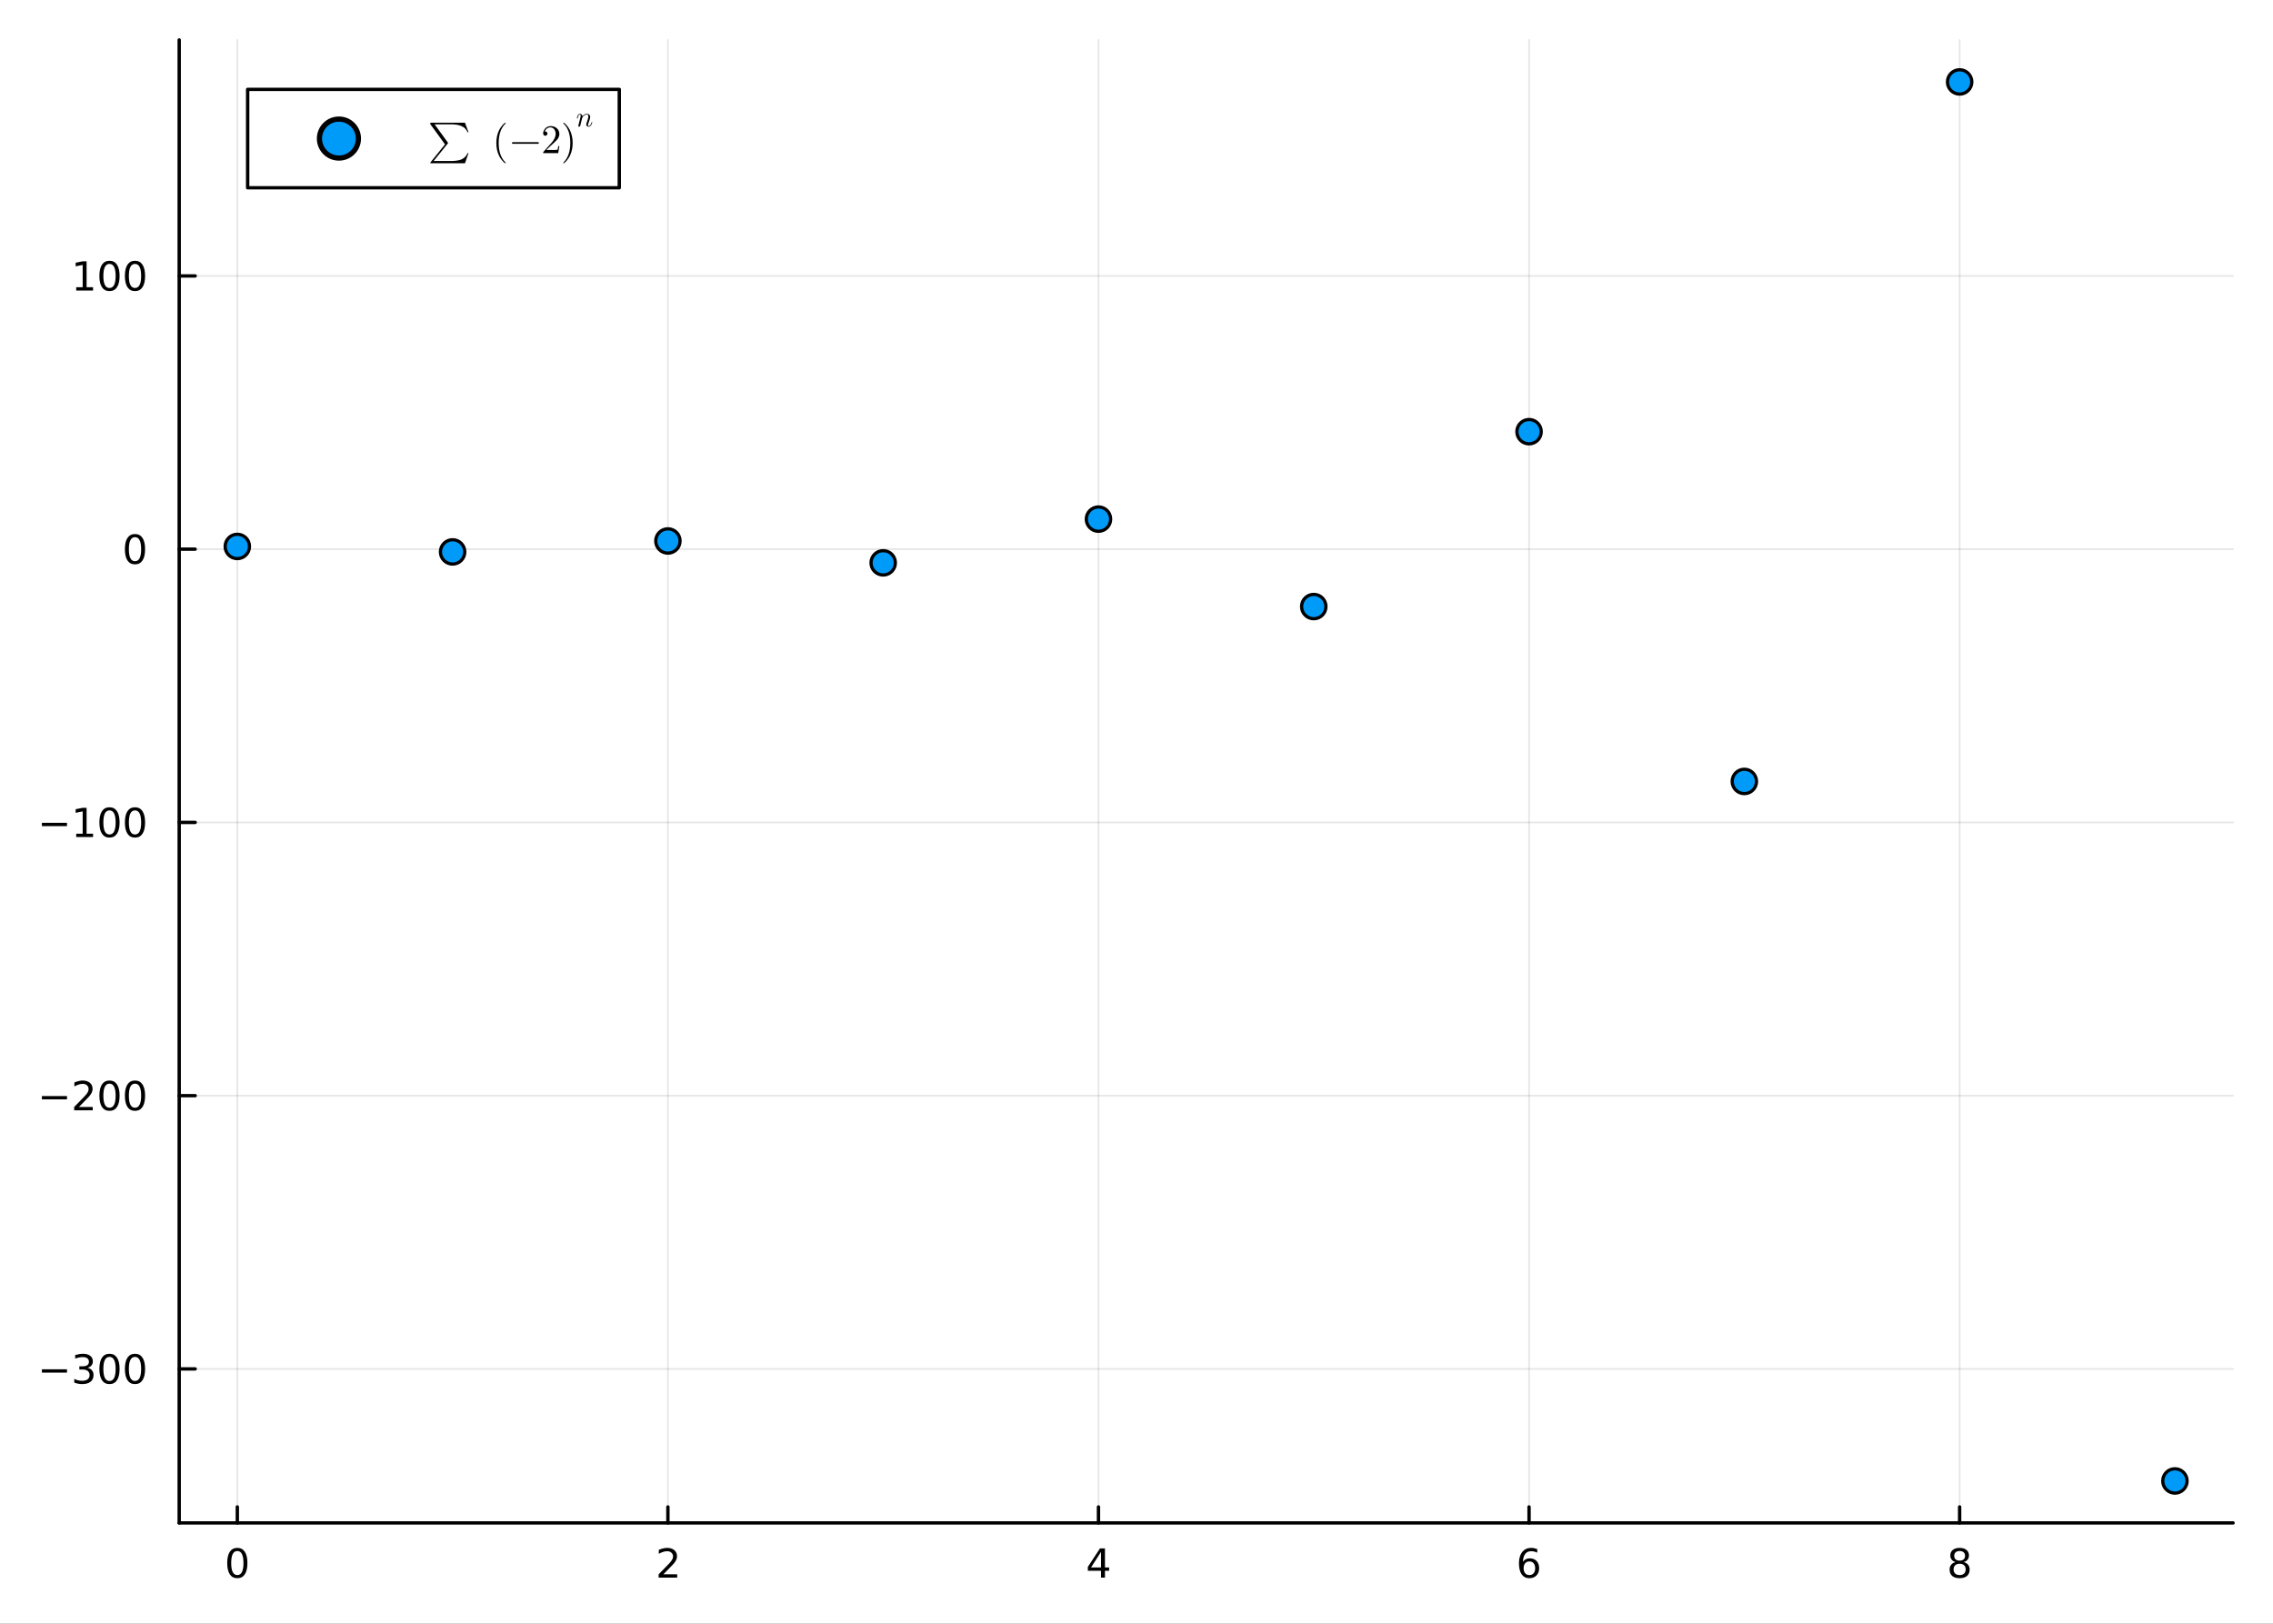 <?xml version="1.0" encoding="utf-8"?>
<svg xmlns="http://www.w3.org/2000/svg" xmlns:xlink="http://www.w3.org/1999/xlink" width="672" height="480" viewBox="0 0 2688 1920">
<rect x="0" y="0" width="2688" height="1920" fill="#333333" stroke="none"/>
<defs>
  <clipPath id="clip760">
    <rect x="0" y="0" width="2688" height="1920"/>
  </clipPath>
</defs>
<path clip-path="url(#clip760)" d="
M0 1920 L2688 1920 L2688 0 L0 0  Z
  " fill="#ffffff" fill-rule="evenodd" fill-opacity="1"/>
<defs>
  <clipPath id="clip761">
    <rect x="537" y="0" width="1883" height="1883"/>
  </clipPath>
</defs>
<defs>
  <clipPath id="clip762">
    <rect x="159" y="47" width="2483" height="1755"/>
  </clipPath>
</defs>
<path clip-path="url(#clip760)" d="
M211.909 1800.78 L2640.76 1800.78 L2640.76 47.244 L211.909 47.244  Z
  " fill="#ffffff" fill-rule="evenodd" fill-opacity="1"/>
<defs>
  <clipPath id="clip763">
    <rect x="211" y="47" width="2430" height="1755"/>
  </clipPath>
</defs>
<polyline clip-path="url(#clip763)" style="stroke:#000000; stroke-linecap:round; stroke-linejoin:round; stroke-width:2; stroke-opacity:0.1; fill:none" points="
  280.649,1800.78 280.649,47.244 
  "/>
<polyline clip-path="url(#clip763)" style="stroke:#000000; stroke-linecap:round; stroke-linejoin:round; stroke-width:2; stroke-opacity:0.1; fill:none" points="
  789.842,1800.78 789.842,47.244 
  "/>
<polyline clip-path="url(#clip763)" style="stroke:#000000; stroke-linecap:round; stroke-linejoin:round; stroke-width:2; stroke-opacity:0.1; fill:none" points="
  1299.03,1800.78 1299.03,47.244 
  "/>
<polyline clip-path="url(#clip763)" style="stroke:#000000; stroke-linecap:round; stroke-linejoin:round; stroke-width:2; stroke-opacity:0.1; fill:none" points="
  1808.23,1800.78 1808.23,47.244 
  "/>
<polyline clip-path="url(#clip763)" style="stroke:#000000; stroke-linecap:round; stroke-linejoin:round; stroke-width:2; stroke-opacity:0.1; fill:none" points="
  2317.42,1800.78 2317.42,47.244 
  "/>
<polyline clip-path="url(#clip760)" style="stroke:#000000; stroke-linecap:round; stroke-linejoin:round; stroke-width:4; stroke-opacity:1; fill:none" points="
  211.909,1800.78 2640.76,1800.78 
  "/>
<polyline clip-path="url(#clip760)" style="stroke:#000000; stroke-linecap:round; stroke-linejoin:round; stroke-width:4; stroke-opacity:1; fill:none" points="
  280.649,1800.78 280.649,1781.88 
  "/>
<polyline clip-path="url(#clip760)" style="stroke:#000000; stroke-linecap:round; stroke-linejoin:round; stroke-width:4; stroke-opacity:1; fill:none" points="
  789.842,1800.78 789.842,1781.88 
  "/>
<polyline clip-path="url(#clip760)" style="stroke:#000000; stroke-linecap:round; stroke-linejoin:round; stroke-width:4; stroke-opacity:1; fill:none" points="
  1299.03,1800.78 1299.03,1781.88 
  "/>
<polyline clip-path="url(#clip760)" style="stroke:#000000; stroke-linecap:round; stroke-linejoin:round; stroke-width:4; stroke-opacity:1; fill:none" points="
  1808.23,1800.78 1808.23,1781.88 
  "/>
<polyline clip-path="url(#clip760)" style="stroke:#000000; stroke-linecap:round; stroke-linejoin:round; stroke-width:4; stroke-opacity:1; fill:none" points="
  2317.42,1800.78 2317.42,1781.88 
  "/>
<path clip-path="url(#clip760)" d="M280.649 1834 Q277.038 1834 275.21 1837.57 Q273.404 1841.11 273.404 1848.24 Q273.404 1855.34 275.21 1858.91 Q277.038 1862.45 280.649 1862.45 Q284.284 1862.45 286.089 1858.91 Q287.918 1855.34 287.918 1848.24 Q287.918 1841.11 286.089 1837.57 Q284.284 1834 280.649 1834 M280.649 1830.3 Q286.46 1830.3 289.515 1834.9 Q292.594 1839.49 292.594 1848.24 Q292.594 1856.96 289.515 1861.57 Q286.46 1866.15 280.649 1866.15 Q274.839 1866.15 271.761 1861.57 Q268.705 1856.96 268.705 1848.24 Q268.705 1839.49 271.761 1834.9 Q274.839 1830.3 280.649 1830.3 Z" fill="#000000" fill-rule="evenodd" fill-opacity="1" /><path clip-path="url(#clip760)" d="M784.495 1861.55 L800.814 1861.55 L800.814 1865.48 L778.87 1865.48 L778.87 1861.55 Q781.532 1858.79 786.115 1854.16 Q790.721 1849.51 791.902 1848.17 Q794.147 1845.65 795.027 1843.91 Q795.93 1842.15 795.93 1840.46 Q795.93 1837.71 793.985 1835.97 Q792.064 1834.23 788.962 1834.23 Q786.763 1834.23 784.309 1835 Q781.879 1835.76 779.101 1837.31 L779.101 1832.59 Q781.925 1831.46 784.379 1830.88 Q786.833 1830.3 788.87 1830.3 Q794.24 1830.3 797.434 1832.98 Q800.629 1835.67 800.629 1840.16 Q800.629 1842.29 799.819 1844.21 Q799.032 1846.11 796.925 1848.7 Q796.346 1849.37 793.245 1852.59 Q790.143 1855.78 784.495 1861.55 Z" fill="#000000" fill-rule="evenodd" fill-opacity="1" /><path clip-path="url(#clip760)" d="M1302.04 1835 L1290.24 1853.45 L1302.04 1853.45 L1302.04 1835 M1300.82 1830.92 L1306.7 1830.92 L1306.7 1853.45 L1311.63 1853.45 L1311.63 1857.34 L1306.7 1857.34 L1306.7 1865.48 L1302.04 1865.48 L1302.04 1857.34 L1286.44 1857.34 L1286.44 1852.82 L1300.82 1830.92 Z" fill="#000000" fill-rule="evenodd" fill-opacity="1" /><path clip-path="url(#clip760)" d="M1808.63 1846.34 Q1805.48 1846.34 1803.63 1848.49 Q1801.8 1850.65 1801.8 1854.4 Q1801.8 1858.12 1803.63 1860.3 Q1805.48 1862.45 1808.63 1862.45 Q1811.78 1862.45 1813.61 1860.3 Q1815.46 1858.12 1815.46 1854.4 Q1815.46 1850.65 1813.61 1848.49 Q1811.78 1846.34 1808.63 1846.34 M1817.91 1831.69 L1817.91 1835.95 Q1816.15 1835.11 1814.35 1834.67 Q1812.57 1834.23 1810.81 1834.23 Q1806.18 1834.23 1803.72 1837.36 Q1801.29 1840.48 1800.95 1846.8 Q1802.31 1844.79 1804.37 1843.72 Q1806.43 1842.64 1808.91 1842.64 Q1814.12 1842.64 1817.13 1845.81 Q1820.16 1848.96 1820.16 1854.4 Q1820.16 1859.72 1817.01 1862.94 Q1813.86 1866.15 1808.63 1866.15 Q1802.64 1866.15 1799.46 1861.57 Q1796.29 1856.96 1796.29 1848.24 Q1796.29 1840.04 1800.18 1835.18 Q1804.07 1830.3 1810.62 1830.3 Q1812.38 1830.3 1814.16 1830.65 Q1815.97 1830.99 1817.91 1831.69 Z" fill="#000000" fill-rule="evenodd" fill-opacity="1" /><path clip-path="url(#clip760)" d="M2317.42 1849.07 Q2314.09 1849.07 2312.16 1850.85 Q2310.27 1852.64 2310.27 1855.76 Q2310.27 1858.89 2312.16 1860.67 Q2314.09 1862.45 2317.42 1862.45 Q2320.75 1862.45 2322.67 1860.67 Q2324.59 1858.86 2324.59 1855.76 Q2324.59 1852.64 2322.67 1850.85 Q2320.78 1849.07 2317.42 1849.07 M2312.74 1847.08 Q2309.73 1846.34 2308.04 1844.28 Q2306.38 1842.22 2306.38 1839.26 Q2306.38 1835.11 2309.32 1832.71 Q2312.28 1830.3 2317.42 1830.3 Q2322.58 1830.3 2325.52 1832.71 Q2328.46 1835.11 2328.46 1839.26 Q2328.46 1842.22 2326.77 1844.28 Q2325.1 1846.34 2322.12 1847.08 Q2325.5 1847.87 2327.37 1850.16 Q2329.27 1852.45 2329.27 1855.76 Q2329.27 1860.78 2326.19 1863.47 Q2323.14 1866.15 2317.42 1866.15 Q2311.7 1866.15 2308.62 1863.47 Q2305.57 1860.78 2305.57 1855.76 Q2305.57 1852.45 2307.47 1850.16 Q2309.36 1847.87 2312.74 1847.08 M2311.03 1839.7 Q2311.03 1842.38 2312.7 1843.89 Q2314.39 1845.39 2317.42 1845.39 Q2320.43 1845.39 2322.12 1843.89 Q2323.83 1842.38 2323.83 1839.7 Q2323.83 1837.01 2322.12 1835.51 Q2320.43 1834 2317.42 1834 Q2314.39 1834 2312.7 1835.51 Q2311.03 1837.01 2311.03 1839.7 Z" fill="#000000" fill-rule="evenodd" fill-opacity="1" /><polyline clip-path="url(#clip763)" style="stroke:#000000; stroke-linecap:round; stroke-linejoin:round; stroke-width:2; stroke-opacity:0.1; fill:none" points="
  211.909,1618.68 2640.76,1618.68 
  "/>
<polyline clip-path="url(#clip763)" style="stroke:#000000; stroke-linecap:round; stroke-linejoin:round; stroke-width:2; stroke-opacity:0.1; fill:none" points="
  211.909,1295.58 2640.76,1295.58 
  "/>
<polyline clip-path="url(#clip763)" style="stroke:#000000; stroke-linecap:round; stroke-linejoin:round; stroke-width:2; stroke-opacity:0.1; fill:none" points="
  211.909,972.477 2640.76,972.477 
  "/>
<polyline clip-path="url(#clip763)" style="stroke:#000000; stroke-linecap:round; stroke-linejoin:round; stroke-width:2; stroke-opacity:0.1; fill:none" points="
  211.909,649.376 2640.76,649.376 
  "/>
<polyline clip-path="url(#clip763)" style="stroke:#000000; stroke-linecap:round; stroke-linejoin:round; stroke-width:2; stroke-opacity:0.1; fill:none" points="
  211.909,326.274 2640.76,326.274 
  "/>
<polyline clip-path="url(#clip760)" style="stroke:#000000; stroke-linecap:round; stroke-linejoin:round; stroke-width:4; stroke-opacity:1; fill:none" points="
  211.909,1800.78 211.909,47.244 
  "/>
<polyline clip-path="url(#clip760)" style="stroke:#000000; stroke-linecap:round; stroke-linejoin:round; stroke-width:4; stroke-opacity:1; fill:none" points="
  211.909,1618.68 230.806,1618.68 
  "/>
<polyline clip-path="url(#clip760)" style="stroke:#000000; stroke-linecap:round; stroke-linejoin:round; stroke-width:4; stroke-opacity:1; fill:none" points="
  211.909,1295.58 230.806,1295.58 
  "/>
<polyline clip-path="url(#clip760)" style="stroke:#000000; stroke-linecap:round; stroke-linejoin:round; stroke-width:4; stroke-opacity:1; fill:none" points="
  211.909,972.477 230.806,972.477 
  "/>
<polyline clip-path="url(#clip760)" style="stroke:#000000; stroke-linecap:round; stroke-linejoin:round; stroke-width:4; stroke-opacity:1; fill:none" points="
  211.909,649.376 230.806,649.376 
  "/>
<polyline clip-path="url(#clip760)" style="stroke:#000000; stroke-linecap:round; stroke-linejoin:round; stroke-width:4; stroke-opacity:1; fill:none" points="
  211.909,326.274 230.806,326.274 
  "/>
<path clip-path="url(#clip760)" d="M49.552 1619.13 L79.228 1619.13 L79.228 1623.07 L49.552 1623.07 L49.552 1619.13 Z" fill="#000000" fill-rule="evenodd" fill-opacity="1" /><path clip-path="url(#clip760)" d="M103.487 1617.33 Q106.843 1618.04 108.718 1620.31 Q110.617 1622.58 110.617 1625.91 Q110.617 1631.03 107.098 1633.83 Q103.58 1636.63 97.098 1636.63 Q94.922 1636.63 92.608 1636.19 Q90.316 1635.77 87.862 1634.92 L87.862 1630.4 Q89.806 1631.54 92.121 1632.12 Q94.436 1632.7 96.959 1632.7 Q101.357 1632.7 103.649 1630.96 Q105.964 1629.22 105.964 1625.91 Q105.964 1622.86 103.811 1621.14 Q101.681 1619.41 97.862 1619.41 L93.834 1619.41 L93.834 1615.57 L98.047 1615.57 Q101.496 1615.57 103.325 1614.2 Q105.154 1612.81 105.154 1610.22 Q105.154 1607.56 103.256 1606.14 Q101.381 1604.71 97.862 1604.71 Q95.941 1604.71 93.742 1605.13 Q91.543 1605.54 88.904 1606.42 L88.904 1602.26 Q91.566 1601.52 93.881 1601.14 Q96.219 1600.77 98.279 1600.77 Q103.603 1600.77 106.705 1603.2 Q109.806 1605.61 109.806 1609.73 Q109.806 1612.6 108.163 1614.59 Q106.519 1616.56 103.487 1617.33 Z" fill="#000000" fill-rule="evenodd" fill-opacity="1" /><path clip-path="url(#clip760)" d="M129.482 1604.48 Q125.871 1604.48 124.042 1608.04 Q122.237 1611.58 122.237 1618.71 Q122.237 1625.82 124.042 1629.39 Q125.871 1632.93 129.482 1632.93 Q133.116 1632.93 134.922 1629.39 Q136.751 1625.82 136.751 1618.71 Q136.751 1611.58 134.922 1608.04 Q133.116 1604.48 129.482 1604.48 M129.482 1600.77 Q135.292 1600.77 138.348 1605.38 Q141.427 1609.96 141.427 1618.71 Q141.427 1627.44 138.348 1632.05 Q135.292 1636.63 129.482 1636.63 Q123.672 1636.63 120.593 1632.05 Q117.538 1627.44 117.538 1618.71 Q117.538 1609.96 120.593 1605.38 Q123.672 1600.77 129.482 1600.77 Z" fill="#000000" fill-rule="evenodd" fill-opacity="1" /><path clip-path="url(#clip760)" d="M159.644 1604.48 Q156.033 1604.48 154.204 1608.04 Q152.399 1611.58 152.399 1618.71 Q152.399 1625.82 154.204 1629.39 Q156.033 1632.93 159.644 1632.93 Q163.278 1632.93 165.084 1629.39 Q166.913 1625.82 166.913 1618.71 Q166.913 1611.58 165.084 1608.04 Q163.278 1604.48 159.644 1604.48 M159.644 1600.77 Q165.454 1600.77 168.51 1605.38 Q171.589 1609.96 171.589 1618.71 Q171.589 1627.44 168.51 1632.05 Q165.454 1636.63 159.644 1636.63 Q153.834 1636.63 150.755 1632.05 Q147.7 1627.44 147.7 1618.71 Q147.7 1609.96 150.755 1605.38 Q153.834 1600.77 159.644 1600.77 Z" fill="#000000" fill-rule="evenodd" fill-opacity="1" /><path clip-path="url(#clip760)" d="M49.552 1296.03 L79.228 1296.03 L79.228 1299.96 L49.552 1299.96 L49.552 1296.03 Z" fill="#000000" fill-rule="evenodd" fill-opacity="1" /><path clip-path="url(#clip760)" d="M93.348 1308.92 L109.668 1308.92 L109.668 1312.86 L87.723 1312.86 L87.723 1308.92 Q90.385 1306.17 94.969 1301.54 Q99.575 1296.89 100.756 1295.54 Q103.001 1293.02 103.881 1291.28 Q104.783 1289.52 104.783 1287.84 Q104.783 1285.08 102.839 1283.34 Q100.918 1281.61 97.816 1281.61 Q95.617 1281.61 93.163 1282.37 Q90.733 1283.14 87.955 1284.69 L87.955 1279.96 Q90.779 1278.83 93.232 1278.25 Q95.686 1277.67 97.723 1277.67 Q103.094 1277.67 106.288 1280.36 Q109.482 1283.04 109.482 1287.53 Q109.482 1289.66 108.672 1291.59 Q107.885 1293.48 105.779 1296.08 Q105.2 1296.75 102.098 1299.96 Q98.996 1303.16 93.348 1308.92 Z" fill="#000000" fill-rule="evenodd" fill-opacity="1" /><path clip-path="url(#clip760)" d="M129.482 1281.38 Q125.871 1281.38 124.042 1284.94 Q122.237 1288.48 122.237 1295.61 Q122.237 1302.72 124.042 1306.28 Q125.871 1309.83 129.482 1309.83 Q133.116 1309.83 134.922 1306.28 Q136.751 1302.72 136.751 1295.61 Q136.751 1288.48 134.922 1284.94 Q133.116 1281.38 129.482 1281.38 M129.482 1277.67 Q135.292 1277.67 138.348 1282.28 Q141.427 1286.86 141.427 1295.61 Q141.427 1304.34 138.348 1308.95 Q135.292 1313.53 129.482 1313.53 Q123.672 1313.53 120.593 1308.95 Q117.538 1304.34 117.538 1295.61 Q117.538 1286.86 120.593 1282.28 Q123.672 1277.67 129.482 1277.67 Z" fill="#000000" fill-rule="evenodd" fill-opacity="1" /><path clip-path="url(#clip760)" d="M159.644 1281.38 Q156.033 1281.38 154.204 1284.94 Q152.399 1288.48 152.399 1295.61 Q152.399 1302.72 154.204 1306.28 Q156.033 1309.83 159.644 1309.83 Q163.278 1309.83 165.084 1306.28 Q166.913 1302.72 166.913 1295.61 Q166.913 1288.48 165.084 1284.94 Q163.278 1281.38 159.644 1281.38 M159.644 1277.67 Q165.454 1277.67 168.51 1282.28 Q171.589 1286.86 171.589 1295.61 Q171.589 1304.34 168.51 1308.95 Q165.454 1313.53 159.644 1313.53 Q153.834 1313.53 150.755 1308.95 Q147.7 1304.34 147.7 1295.61 Q147.7 1286.86 150.755 1282.28 Q153.834 1277.67 159.644 1277.67 Z" fill="#000000" fill-rule="evenodd" fill-opacity="1" /><path clip-path="url(#clip760)" d="M49.552 972.928 L79.228 972.928 L79.228 976.863 L49.552 976.863 L49.552 972.928 Z" fill="#000000" fill-rule="evenodd" fill-opacity="1" /><path clip-path="url(#clip760)" d="M90.131 985.822 L97.769 985.822 L97.769 959.456 L89.459 961.123 L89.459 956.864 L97.723 955.197 L102.399 955.197 L102.399 985.822 L110.038 985.822 L110.038 989.757 L90.131 989.757 L90.131 985.822 Z" fill="#000000" fill-rule="evenodd" fill-opacity="1" /><path clip-path="url(#clip760)" d="M129.482 958.276 Q125.871 958.276 124.042 961.84 Q122.237 965.382 122.237 972.512 Q122.237 979.618 124.042 983.183 Q125.871 986.724 129.482 986.724 Q133.116 986.724 134.922 983.183 Q136.751 979.618 136.751 972.512 Q136.751 965.382 134.922 961.84 Q133.116 958.276 129.482 958.276 M129.482 954.572 Q135.292 954.572 138.348 959.178 Q141.427 963.762 141.427 972.512 Q141.427 981.238 138.348 985.845 Q135.292 990.428 129.482 990.428 Q123.672 990.428 120.593 985.845 Q117.538 981.238 117.538 972.512 Q117.538 963.762 120.593 959.178 Q123.672 954.572 129.482 954.572 Z" fill="#000000" fill-rule="evenodd" fill-opacity="1" /><path clip-path="url(#clip760)" d="M159.644 958.276 Q156.033 958.276 154.204 961.84 Q152.399 965.382 152.399 972.512 Q152.399 979.618 154.204 983.183 Q156.033 986.724 159.644 986.724 Q163.278 986.724 165.084 983.183 Q166.913 979.618 166.913 972.512 Q166.913 965.382 165.084 961.84 Q163.278 958.276 159.644 958.276 M159.644 954.572 Q165.454 954.572 168.51 959.178 Q171.589 963.762 171.589 972.512 Q171.589 981.238 168.51 985.845 Q165.454 990.428 159.644 990.428 Q153.834 990.428 150.755 985.845 Q147.7 981.238 147.7 972.512 Q147.7 963.762 150.755 959.178 Q153.834 954.572 159.644 954.572 Z" fill="#000000" fill-rule="evenodd" fill-opacity="1" /><path clip-path="url(#clip760)" d="M159.644 635.174 Q156.033 635.174 154.204 638.739 Q152.399 642.281 152.399 649.41 Q152.399 656.517 154.204 660.082 Q156.033 663.623 159.644 663.623 Q163.278 663.623 165.084 660.082 Q166.913 656.517 166.913 649.41 Q166.913 642.281 165.084 638.739 Q163.278 635.174 159.644 635.174 M159.644 631.471 Q165.454 631.471 168.51 636.077 Q171.589 640.66 171.589 649.41 Q171.589 658.137 168.51 662.744 Q165.454 667.327 159.644 667.327 Q153.834 667.327 150.755 662.744 Q147.7 658.137 147.7 649.41 Q147.7 640.66 150.755 636.077 Q153.834 631.471 159.644 631.471 Z" fill="#000000" fill-rule="evenodd" fill-opacity="1" /><path clip-path="url(#clip760)" d="M90.131 339.619 L97.769 339.619 L97.769 313.254 L89.459 314.92 L89.459 310.661 L97.723 308.994 L102.399 308.994 L102.399 339.619 L110.038 339.619 L110.038 343.554 L90.131 343.554 L90.131 339.619 Z" fill="#000000" fill-rule="evenodd" fill-opacity="1" /><path clip-path="url(#clip760)" d="M129.482 312.073 Q125.871 312.073 124.042 315.638 Q122.237 319.179 122.237 326.309 Q122.237 333.416 124.042 336.98 Q125.871 340.522 129.482 340.522 Q133.116 340.522 134.922 336.98 Q136.751 333.416 136.751 326.309 Q136.751 319.179 134.922 315.638 Q133.116 312.073 129.482 312.073 M129.482 308.369 Q135.292 308.369 138.348 312.976 Q141.427 317.559 141.427 326.309 Q141.427 335.036 138.348 339.642 Q135.292 344.226 129.482 344.226 Q123.672 344.226 120.593 339.642 Q117.538 335.036 117.538 326.309 Q117.538 317.559 120.593 312.976 Q123.672 308.369 129.482 308.369 Z" fill="#000000" fill-rule="evenodd" fill-opacity="1" /><path clip-path="url(#clip760)" d="M159.644 312.073 Q156.033 312.073 154.204 315.638 Q152.399 319.179 152.399 326.309 Q152.399 333.416 154.204 336.98 Q156.033 340.522 159.644 340.522 Q163.278 340.522 165.084 336.98 Q166.913 333.416 166.913 326.309 Q166.913 319.179 165.084 315.638 Q163.278 312.073 159.644 312.073 M159.644 308.369 Q165.454 308.369 168.51 312.976 Q171.589 317.559 171.589 326.309 Q171.589 335.036 168.51 339.642 Q165.454 344.226 159.644 344.226 Q153.834 344.226 150.755 339.642 Q147.7 335.036 147.7 326.309 Q147.7 317.559 150.755 312.976 Q153.834 308.369 159.644 308.369 Z" fill="#000000" fill-rule="evenodd" fill-opacity="1" /><circle clip-path="url(#clip763)" cx="280.649" cy="646.145" r="14.4" fill="#009af9" fill-rule="evenodd" fill-opacity="1" stroke="#000000" stroke-opacity="1" stroke-width="3.84"/>
<circle clip-path="url(#clip763)" cx="535.246" cy="652.607" r="14.4" fill="#009af9" fill-rule="evenodd" fill-opacity="1" stroke="#000000" stroke-opacity="1" stroke-width="3.84"/>
<circle clip-path="url(#clip763)" cx="789.842" cy="639.683" r="14.4" fill="#009af9" fill-rule="evenodd" fill-opacity="1" stroke="#000000" stroke-opacity="1" stroke-width="3.84"/>
<circle clip-path="url(#clip763)" cx="1044.44" cy="665.531" r="14.4" fill="#009af9" fill-rule="evenodd" fill-opacity="1" stroke="#000000" stroke-opacity="1" stroke-width="3.84"/>
<circle clip-path="url(#clip763)" cx="1299.03" cy="613.834" r="14.4" fill="#009af9" fill-rule="evenodd" fill-opacity="1" stroke="#000000" stroke-opacity="1" stroke-width="3.84"/>
<circle clip-path="url(#clip763)" cx="1553.63" cy="717.227" r="14.4" fill="#009af9" fill-rule="evenodd" fill-opacity="1" stroke="#000000" stroke-opacity="1" stroke-width="3.84"/>
<circle clip-path="url(#clip763)" cx="1808.23" cy="510.442" r="14.4" fill="#009af9" fill-rule="evenodd" fill-opacity="1" stroke="#000000" stroke-opacity="1" stroke-width="3.84"/>
<circle clip-path="url(#clip763)" cx="2062.82" cy="924.012" r="14.4" fill="#009af9" fill-rule="evenodd" fill-opacity="1" stroke="#000000" stroke-opacity="1" stroke-width="3.84"/>
<circle clip-path="url(#clip763)" cx="2317.42" cy="96.872" r="14.4" fill="#009af9" fill-rule="evenodd" fill-opacity="1" stroke="#000000" stroke-opacity="1" stroke-width="3.84"/>
<circle clip-path="url(#clip763)" cx="2572.01" cy="1751.15" r="14.4" fill="#009af9" fill-rule="evenodd" fill-opacity="1" stroke="#000000" stroke-opacity="1" stroke-width="3.84"/>
<path clip-path="url(#clip760)" d="
M292.87 222.035 L732.345 222.035 L732.345 105.695 L292.87 105.695  Z
  " fill="#ffffff" fill-rule="evenodd" fill-opacity="1"/>
<polyline clip-path="url(#clip760)" style="stroke:#000000; stroke-linecap:round; stroke-linejoin:round; stroke-width:4; stroke-opacity:1; fill:none" points="
  292.87,222.035 732.345,222.035 732.345,105.695 292.87,105.695 292.87,222.035 
  "/>
<circle clip-path="url(#clip760)" cx="400.819" cy="163.865" r="23.04" fill="#009af9" fill-rule="evenodd" fill-opacity="1" stroke="#000000" stroke-opacity="1" stroke-width="6.144"/>
<path clip-path="url(#clip760)" d="M553.996 181.115 L549.874 193.06 L510.103 193.06 Q509.564 193.06 509.353 193.037 Q509.142 193.013 508.978 192.896 Q508.814 192.779 508.814 192.521 Q508.814 192.311 509.236 191.772 L526.264 170.715 L508.768 146.637 Q508.768 145.536 508.955 145.325 Q509.142 145.091 510.103 145.091 L549.874 145.091 L553.996 156.31 L552.802 156.31 Q552.263 154.858 551.396 153.64 Q550.553 152.399 549.57 151.509 Q548.609 150.619 547.344 149.916 Q546.103 149.19 544.932 148.745 Q543.784 148.276 542.355 147.948 Q540.927 147.597 539.779 147.433 Q538.655 147.246 537.249 147.152 Q535.844 147.058 534.954 147.035 Q534.064 147.012 532.94 147.012 L513.944 147.012 L529.52 168.396 Q529.871 168.935 529.871 169.075 Q529.871 169.286 529.426 169.848 L512.796 190.413 L533.174 190.413 Q539.732 190.413 544.299 189.031 Q547.391 187.977 549.64 185.893 Q551.912 183.808 552.802 181.115 L553.996 181.115 Z" fill="#000000" fill-rule="evenodd" fill-opacity="1" /><path clip-path="url(#clip760)" d="M586.957 169.075 Q586.957 160.971 589.978 154.436 Q591.267 151.696 593.07 149.401 Q594.874 147.105 596.068 146.098 Q597.263 145.091 597.591 145.091 Q598.059 145.091 598.083 145.559 Q598.083 145.794 597.45 146.379 Q589.721 154.249 589.744 169.075 Q589.744 183.949 597.263 191.514 Q598.083 192.334 598.083 192.592 Q598.083 193.06 597.591 193.06 Q597.263 193.06 596.115 192.1 Q594.967 191.139 593.187 188.938 Q591.407 186.736 590.119 184.042 Q586.957 177.508 586.957 169.075 Z" fill="#000000" fill-rule="evenodd" fill-opacity="1" /><path clip-path="url(#clip760)" d="M637.044 168.396 Q637.325 168.677 637.325 169.075 Q637.325 169.474 637.044 169.755 Q636.763 170.036 636.365 170.036 L606.338 170.036 Q605.939 170.036 605.658 169.755 Q605.377 169.474 605.377 169.075 Q605.377 168.677 605.658 168.396 Q605.939 168.115 606.338 168.115 L636.365 168.115 Q636.763 168.115 637.044 168.396 Z" fill="#000000" fill-rule="evenodd" fill-opacity="1" /><path clip-path="url(#clip760)" d="M642.334 181.068 Q642.334 180.201 642.404 179.943 Q642.498 179.686 642.873 179.288 L652.078 169.029 Q657.114 163.36 657.114 158.418 Q657.114 155.209 655.427 152.914 Q653.764 150.619 650.696 150.619 Q648.588 150.619 646.808 151.907 Q645.028 153.195 644.208 155.49 Q644.348 155.444 644.84 155.444 Q646.035 155.444 646.691 156.193 Q647.37 156.943 647.37 157.95 Q647.37 159.238 646.527 159.87 Q645.707 160.479 644.887 160.479 Q644.559 160.479 644.114 160.409 Q643.692 160.339 643.013 159.683 Q642.334 159.004 642.334 157.809 Q642.334 154.46 644.864 151.79 Q647.417 149.12 651.305 149.12 Q655.708 149.12 658.589 151.743 Q661.494 154.343 661.494 158.418 Q661.494 159.847 661.049 161.159 Q660.627 162.447 660.041 163.454 Q659.479 164.461 657.933 166.077 Q656.387 167.694 655.146 168.841 Q653.905 169.989 651.117 172.425 L646.035 177.367 L654.678 177.367 Q658.894 177.367 659.222 176.992 Q659.69 176.313 660.276 172.729 L661.494 172.729 L660.135 181.068 L642.334 181.068 Z" fill="#000000" fill-rule="evenodd" fill-opacity="1" /><path clip-path="url(#clip760)" d="M666.09 192.592 Q666.09 192.357 666.699 191.772 Q674.429 183.902 674.429 169.075 Q674.429 154.202 667.004 146.684 Q666.09 145.817 666.09 145.559 Q666.09 145.091 666.559 145.091 Q666.887 145.091 668.034 146.051 Q669.205 147.012 670.962 149.213 Q672.742 151.415 674.054 154.109 Q677.216 160.643 677.216 169.075 Q677.216 177.18 674.194 183.715 Q672.906 186.455 671.103 188.75 Q669.299 191.046 668.105 192.053 Q666.91 193.06 666.559 193.06 Q666.09 193.06 666.09 192.592 Z" fill="#000000" fill-rule="evenodd" fill-opacity="1" /><path clip-path="url(#clip760)" d="M700.417 144.676 Q700.417 144.807 700.269 145.316 Q700.122 145.824 699.761 146.611 Q699.417 147.398 698.941 148.119 Q698.466 148.824 697.679 149.349 Q696.908 149.857 696.023 149.857 Q694.842 149.857 694.055 149.07 Q693.268 148.283 693.268 147.103 Q693.268 146.447 693.613 145.545 Q695.793 139.725 695.793 137.725 Q695.793 135.38 693.973 135.38 Q693.072 135.38 692.219 135.724 Q691.383 136.052 690.809 136.511 Q690.235 136.97 689.711 137.61 Q689.202 138.233 688.94 138.659 Q688.694 139.069 688.497 139.479 L688.071 141.151 Q687.973 141.61 687.497 143.397 L686.759 146.431 Q686.235 148.693 686.12 148.906 Q685.956 149.365 685.595 149.611 Q685.235 149.857 684.874 149.857 Q684.464 149.857 684.185 149.611 Q683.906 149.365 683.906 148.939 Q683.906 148.874 683.956 148.628 Q684.005 148.382 684.087 148.037 Q684.169 147.693 684.202 147.496 L686.153 139.741 Q686.513 138.331 686.595 137.889 Q686.694 137.429 686.694 136.921 Q686.694 135.38 685.644 135.38 Q684.792 135.38 684.234 136.396 Q683.677 137.413 683.201 139.381 Q683.054 139.922 682.956 140.036 Q682.874 140.151 682.628 140.151 Q682.218 140.135 682.218 139.807 Q682.218 139.725 682.349 139.184 Q682.48 138.643 682.726 137.872 Q682.988 137.085 683.234 136.56 Q683.447 136.167 683.562 135.987 Q683.693 135.79 684.005 135.413 Q684.333 135.019 684.759 134.839 Q685.202 134.642 685.743 134.642 Q686.956 134.642 687.841 135.429 Q688.727 136.2 688.842 137.561 Q691.022 134.642 694.072 134.642 Q695.875 134.642 696.908 135.593 Q697.941 136.544 697.941 138.233 Q697.941 138.626 697.859 139.135 Q697.794 139.626 697.63 140.249 Q697.482 140.873 697.351 141.348 Q697.22 141.823 696.957 142.594 Q696.695 143.348 696.58 143.676 Q696.466 144.004 696.187 144.775 Q695.925 145.529 695.892 145.611 Q695.285 147.136 695.285 148.005 Q695.285 148.579 695.465 148.841 Q695.662 149.103 696.089 149.103 Q697.236 149.103 698.089 147.972 Q698.958 146.824 699.515 144.955 Q699.646 144.545 699.712 144.447 Q699.794 144.348 700.023 144.348 Q700.417 144.348 700.417 144.676 Z" fill="#000000" fill-rule="evenodd" fill-opacity="1" /></svg>
